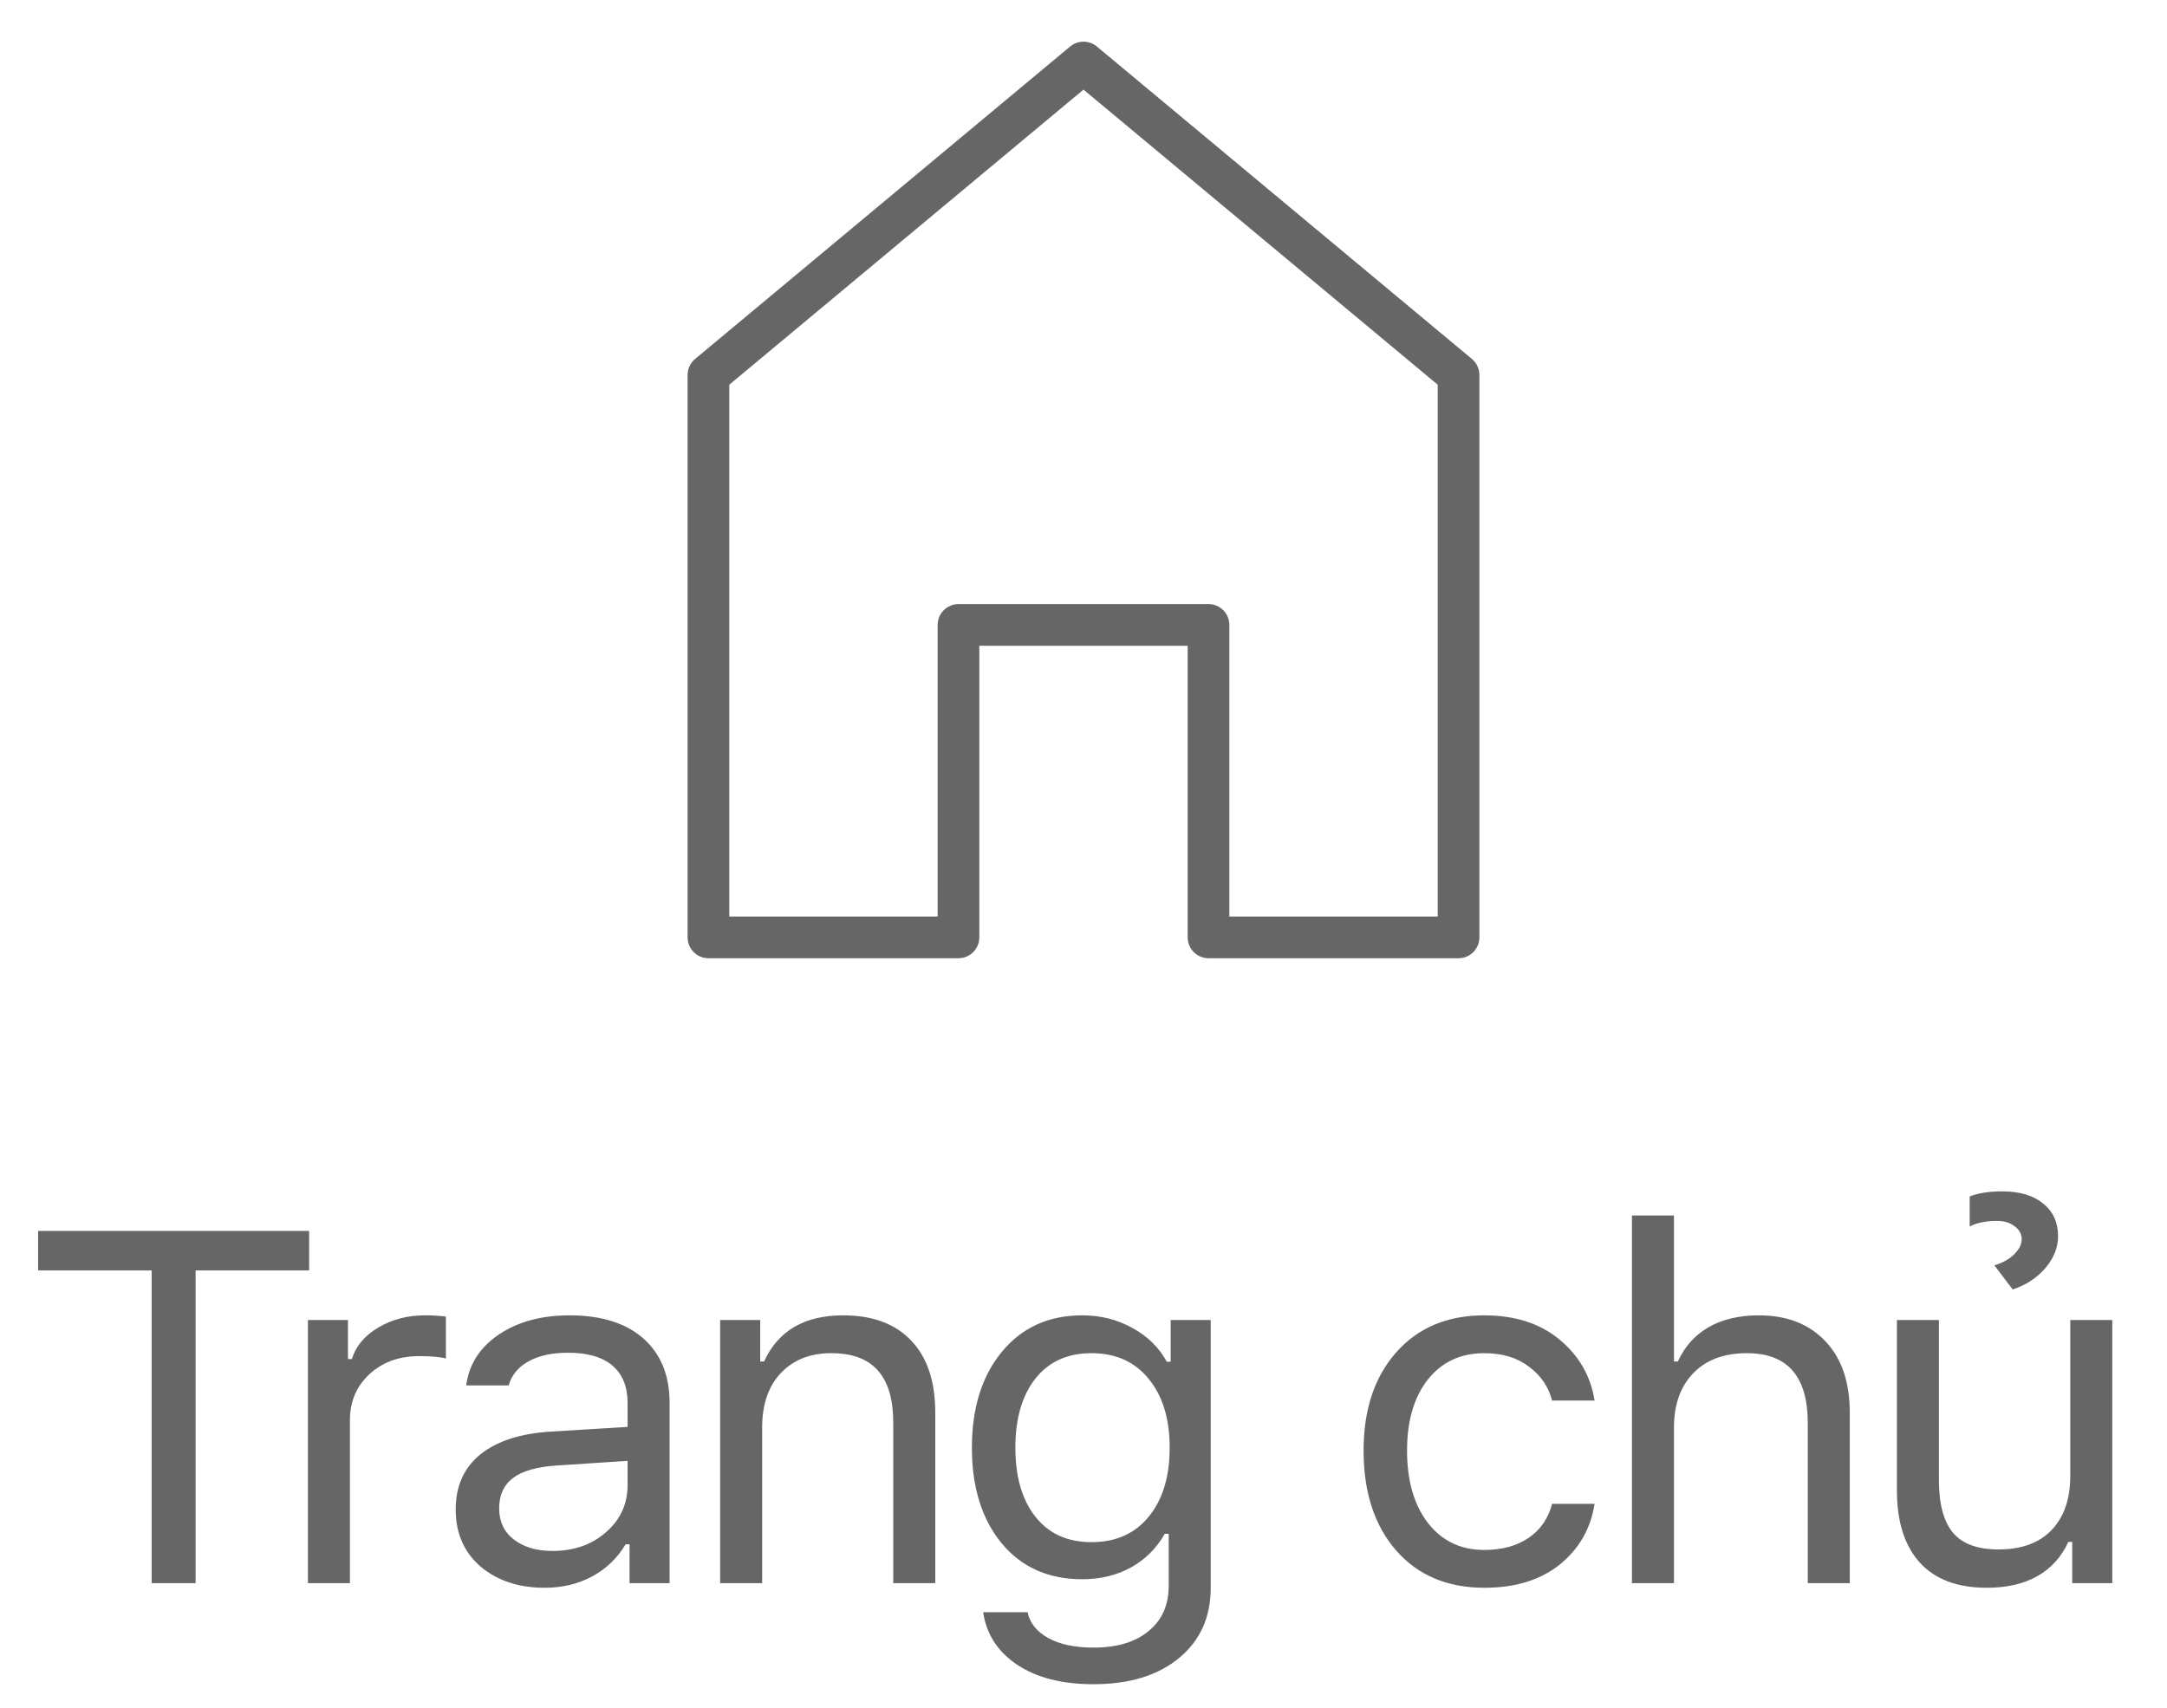 <svg width="52" height="41" viewBox="0 0 52 41" fill="none" xmlns="http://www.w3.org/2000/svg">
<path d="M23 15V22.5H17V9L26 1.5L35 9V22.5H29V15H23Z" stroke="#666666" stroke-linecap="round" stroke-linejoin="round"/>
<path d="M4.694 38H3.639V30.494H0.914V29.545H7.418V30.494H4.694V38ZM7.389 38V31.684H8.35V32.621H8.444C8.538 32.312 8.749 32.06 9.077 31.865C9.405 31.67 9.778 31.572 10.196 31.572C10.387 31.572 10.556 31.582 10.7 31.602V32.609C10.563 32.57 10.348 32.551 10.056 32.551C9.575 32.551 9.179 32.695 8.866 32.984C8.554 33.273 8.397 33.641 8.397 34.086V38H7.389ZM13.255 37.227C13.775 37.227 14.204 37.076 14.544 36.775C14.888 36.475 15.06 36.098 15.06 35.645V35.065L13.361 35.176C12.884 35.207 12.534 35.307 12.312 35.475C12.089 35.643 11.978 35.887 11.978 36.207C11.978 36.523 12.097 36.773 12.335 36.957C12.573 37.137 12.88 37.227 13.255 37.227ZM13.068 38.111C12.447 38.111 11.935 37.941 11.532 37.602C11.134 37.258 10.935 36.801 10.935 36.23C10.935 35.668 11.134 35.227 11.532 34.906C11.931 34.586 12.499 34.404 13.238 34.361L15.06 34.25V33.676C15.06 33.285 14.939 32.986 14.697 32.779C14.454 32.572 14.099 32.469 13.63 32.469C13.251 32.469 12.937 32.537 12.687 32.674C12.437 32.81 12.277 33.004 12.206 33.254H11.187C11.253 32.75 11.513 32.344 11.966 32.035C12.423 31.727 12.989 31.572 13.665 31.572C14.431 31.572 15.023 31.758 15.441 32.129C15.859 32.5 16.068 33.016 16.068 33.676V38H15.107V37.068H15.013C14.81 37.404 14.54 37.662 14.204 37.842C13.868 38.022 13.489 38.111 13.068 38.111ZM17.281 38V31.684H18.242V32.68H18.335C18.672 31.941 19.304 31.572 20.234 31.572C20.941 31.572 21.486 31.775 21.869 32.182C22.252 32.584 22.443 33.16 22.443 33.91V38H21.435V34.156C21.435 33.59 21.312 33.17 21.066 32.897C20.824 32.619 20.451 32.48 19.947 32.48C19.439 32.48 19.035 32.641 18.734 32.961C18.437 33.277 18.289 33.711 18.289 34.262V38H17.281ZM26.193 37.016C26.775 37.016 27.232 36.812 27.564 36.406C27.9 35.996 28.068 35.443 28.068 34.748C28.068 34.057 27.9 33.506 27.564 33.096C27.229 32.685 26.771 32.48 26.193 32.48C25.615 32.48 25.166 32.684 24.846 33.09C24.525 33.496 24.365 34.049 24.365 34.748C24.365 35.447 24.525 36 24.846 36.406C25.166 36.812 25.615 37.016 26.193 37.016ZM26.24 40.426C25.486 40.426 24.875 40.27 24.406 39.957C23.941 39.645 23.67 39.225 23.592 38.697H24.658C24.713 38.959 24.879 39.166 25.156 39.318C25.434 39.471 25.795 39.547 26.24 39.547C26.807 39.547 27.248 39.414 27.564 39.148C27.885 38.887 28.045 38.523 28.045 38.059V36.816H27.951C27.752 37.164 27.48 37.434 27.137 37.625C26.793 37.812 26.404 37.906 25.971 37.906C25.158 37.906 24.514 37.619 24.037 37.045C23.561 36.467 23.322 35.701 23.322 34.748C23.322 33.795 23.562 33.027 24.043 32.445C24.523 31.863 25.166 31.572 25.971 31.572C26.412 31.572 26.814 31.674 27.178 31.877C27.541 32.076 27.814 32.346 27.998 32.685H28.092V31.684H29.053V38.111C29.053 38.818 28.799 39.381 28.291 39.799C27.783 40.217 27.1 40.426 26.24 40.426ZM38.264 33.617H37.245C37.159 33.285 36.973 33.014 36.688 32.803C36.407 32.588 36.05 32.48 35.616 32.48C35.05 32.48 34.598 32.691 34.263 33.113C33.931 33.535 33.764 34.103 33.764 34.818C33.764 35.545 33.932 36.125 34.268 36.559C34.604 36.988 35.053 37.203 35.616 37.203C36.042 37.203 36.395 37.107 36.677 36.916C36.962 36.725 37.151 36.451 37.245 36.096H38.264C38.171 36.693 37.891 37.18 37.427 37.555C36.962 37.926 36.36 38.111 35.622 38.111C34.735 38.111 34.03 37.815 33.507 37.221C32.983 36.623 32.721 35.822 32.721 34.818C32.721 33.834 32.983 33.047 33.507 32.457C34.03 31.867 34.733 31.572 35.616 31.572C36.354 31.572 36.956 31.766 37.421 32.152C37.889 32.539 38.171 33.027 38.264 33.617ZM39.161 38V29.176H40.169V32.68H40.263C40.423 32.324 40.667 32.051 40.995 31.859C41.327 31.668 41.732 31.572 42.208 31.572C42.88 31.572 43.411 31.779 43.802 32.193C44.193 32.603 44.388 33.176 44.388 33.91V38H43.38V34.156C43.38 33.039 42.894 32.48 41.921 32.48C41.366 32.48 40.935 32.643 40.626 32.967C40.322 33.287 40.169 33.719 40.169 34.262V38H39.161ZM50.687 31.684V38H49.726V37.01H49.632C49.472 37.365 49.226 37.639 48.894 37.83C48.562 38.018 48.156 38.111 47.675 38.111C46.972 38.111 46.437 37.91 46.07 37.508C45.703 37.105 45.519 36.527 45.519 35.773V31.684H46.527V35.527C46.527 36.102 46.64 36.523 46.867 36.793C47.093 37.059 47.457 37.191 47.957 37.191C48.507 37.191 48.931 37.037 49.228 36.728C49.529 36.416 49.679 35.98 49.679 35.422V31.684H50.687ZM47.265 29.439V28.719C47.468 28.637 47.73 28.596 48.05 28.596C48.465 28.596 48.791 28.693 49.029 28.889C49.267 29.08 49.386 29.342 49.386 29.674C49.386 29.943 49.285 30.197 49.082 30.436C48.879 30.674 48.617 30.846 48.297 30.951L47.857 30.371C48.048 30.316 48.205 30.23 48.326 30.113C48.451 29.992 48.513 29.869 48.513 29.744C48.513 29.619 48.457 29.516 48.343 29.434C48.234 29.348 48.095 29.305 47.927 29.305C47.658 29.305 47.437 29.35 47.265 29.439Z" fill="#666666"/>
</svg>
